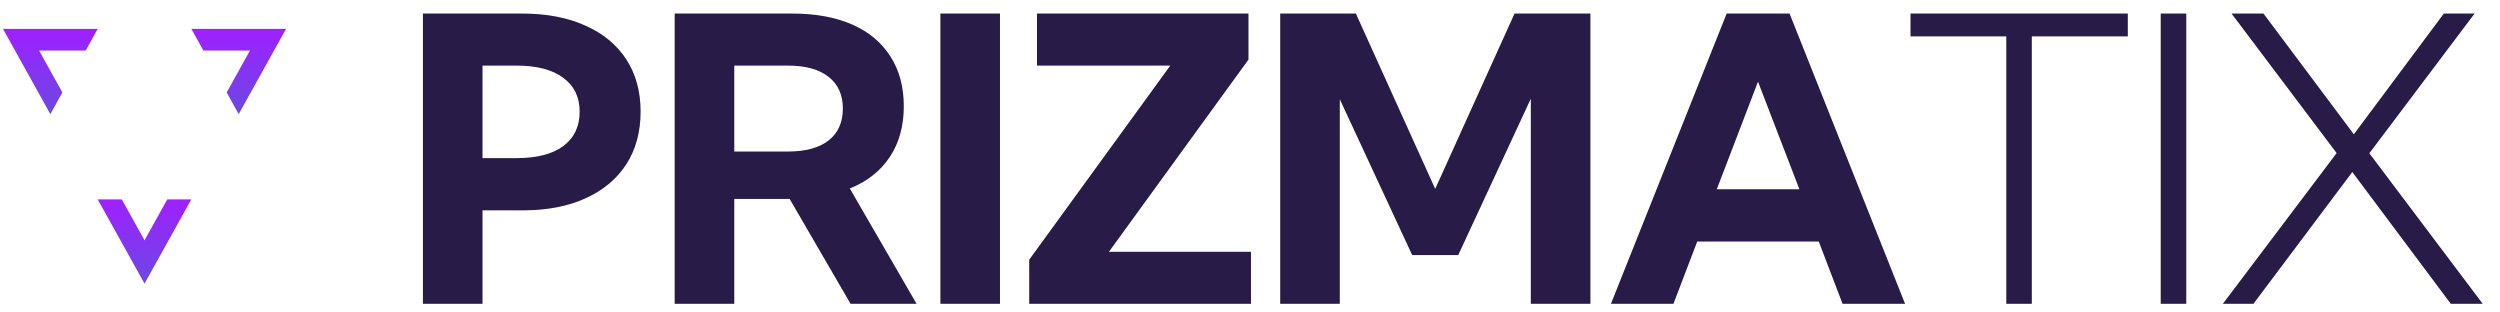 <svg width="144" height="18" viewBox="0 0 144 18" fill="none" xmlns="http://www.w3.org/2000/svg">
<g clip-path="url(#clip0_87_985)">
<path d="M4.936 2.91H2.251L3.593 5.326L2.9 6.574L0.172 1.662H5.629L4.936 2.91Z" fill="url(#paint0_linear_87_985)"/>
<path d="M7.015 11.485L8.325 13.842L9.634 11.485H11.021L8.325 16.337L5.629 11.485H7.015Z" fill="url(#paint1_linear_87_985)"/>
<path d="M13.056 5.326L14.398 2.91H11.714L11.021 1.662H16.478L13.749 6.574L13.056 5.326Z" fill="url(#paint2_linear_87_985)"/>
</g>
<path d="M24.36 17.5V0.781H30.078C31.482 0.781 32.694 1.011 33.712 1.472C34.737 1.925 35.525 2.575 36.075 3.422C36.624 4.262 36.899 5.265 36.899 6.432C36.899 7.598 36.624 8.609 36.075 9.464C35.525 10.311 34.741 10.965 33.723 11.425C32.712 11.886 31.508 12.116 30.111 12.116H27.793V17.5H24.36ZM27.793 9.107H29.755C30.921 9.107 31.817 8.877 32.441 8.416C33.072 7.948 33.388 7.286 33.388 6.432C33.388 5.592 33.072 4.942 32.441 4.481C31.817 4.013 30.921 3.779 29.755 3.779H27.793V9.107ZM52.795 17.5H48.994L45.483 11.459H42.295V17.5H38.862V0.781H45.639C46.984 0.781 48.135 0.992 49.094 1.416C50.053 1.839 50.785 2.453 51.29 3.255C51.803 4.05 52.059 5.005 52.059 6.12C52.059 7.264 51.788 8.241 51.245 9.051C50.71 9.854 49.945 10.456 48.949 10.857L52.795 17.5ZM42.295 8.728H45.382C46.4 8.728 47.181 8.516 47.723 8.093C48.273 7.662 48.548 7.049 48.548 6.253C48.548 5.458 48.273 4.849 47.723 4.425C47.181 3.994 46.4 3.779 45.382 3.779H42.295V8.728ZM54.166 17.5V0.781H57.599V17.5H54.166ZM72.056 17.5H59.283V14.959L67.408 3.779H59.729V0.781H71.912V3.433L63.875 14.502H72.056V17.5ZM91.608 17.5H88.175V5.685L83.995 14.691H81.342L77.173 5.718V17.5H73.74V0.781H78.098L82.668 10.879L87.238 0.781H91.608V17.5ZM96.39 17.5H92.79L99.455 0.781H103.078L109.732 17.5H106.132L104.761 13.911H97.761L96.39 17.5ZM98.887 10.902H103.646L101.261 4.704L98.887 10.902ZM117.033 17.5H115.562V2.096H110.045V0.781H122.562V2.096H117.033V17.5ZM124.457 17.5V0.781H125.929V17.5H124.457ZM143.005 17.5H141.166L135.493 9.909L129.797 17.5H128.036L134.59 8.817L128.537 0.781H130.377L135.582 7.736L140.765 0.781H142.537L136.474 8.828L143.005 17.5Z" fill="#281B48"/>
<defs>
<linearGradient id="paint0_linear_87_985" x1="2.9" y1="1.662" x2="2.9" y2="6.574" gradientUnits="userSpaceOnUse">
<stop stop-color="#9F20FF"/>
<stop offset="1" stop-color="#6B48E3"/>
</linearGradient>
<linearGradient id="paint1_linear_87_985" x1="8.325" y1="11.485" x2="8.325" y2="16.337" gradientUnits="userSpaceOnUse">
<stop stop-color="#9F20FF"/>
<stop offset="1" stop-color="#6B48E3"/>
</linearGradient>
<linearGradient id="paint2_linear_87_985" x1="13.749" y1="1.662" x2="13.749" y2="6.574" gradientUnits="userSpaceOnUse">
<stop stop-color="#9F20FF"/>
<stop offset="1" stop-color="#6B48E3"/>
</linearGradient>
<clipPath id="clip0_87_985">
<rect width="16.306" height="14.675" fill="white" transform="translate(0.172 1.662)"/>
</clipPath>
</defs>
</svg>
